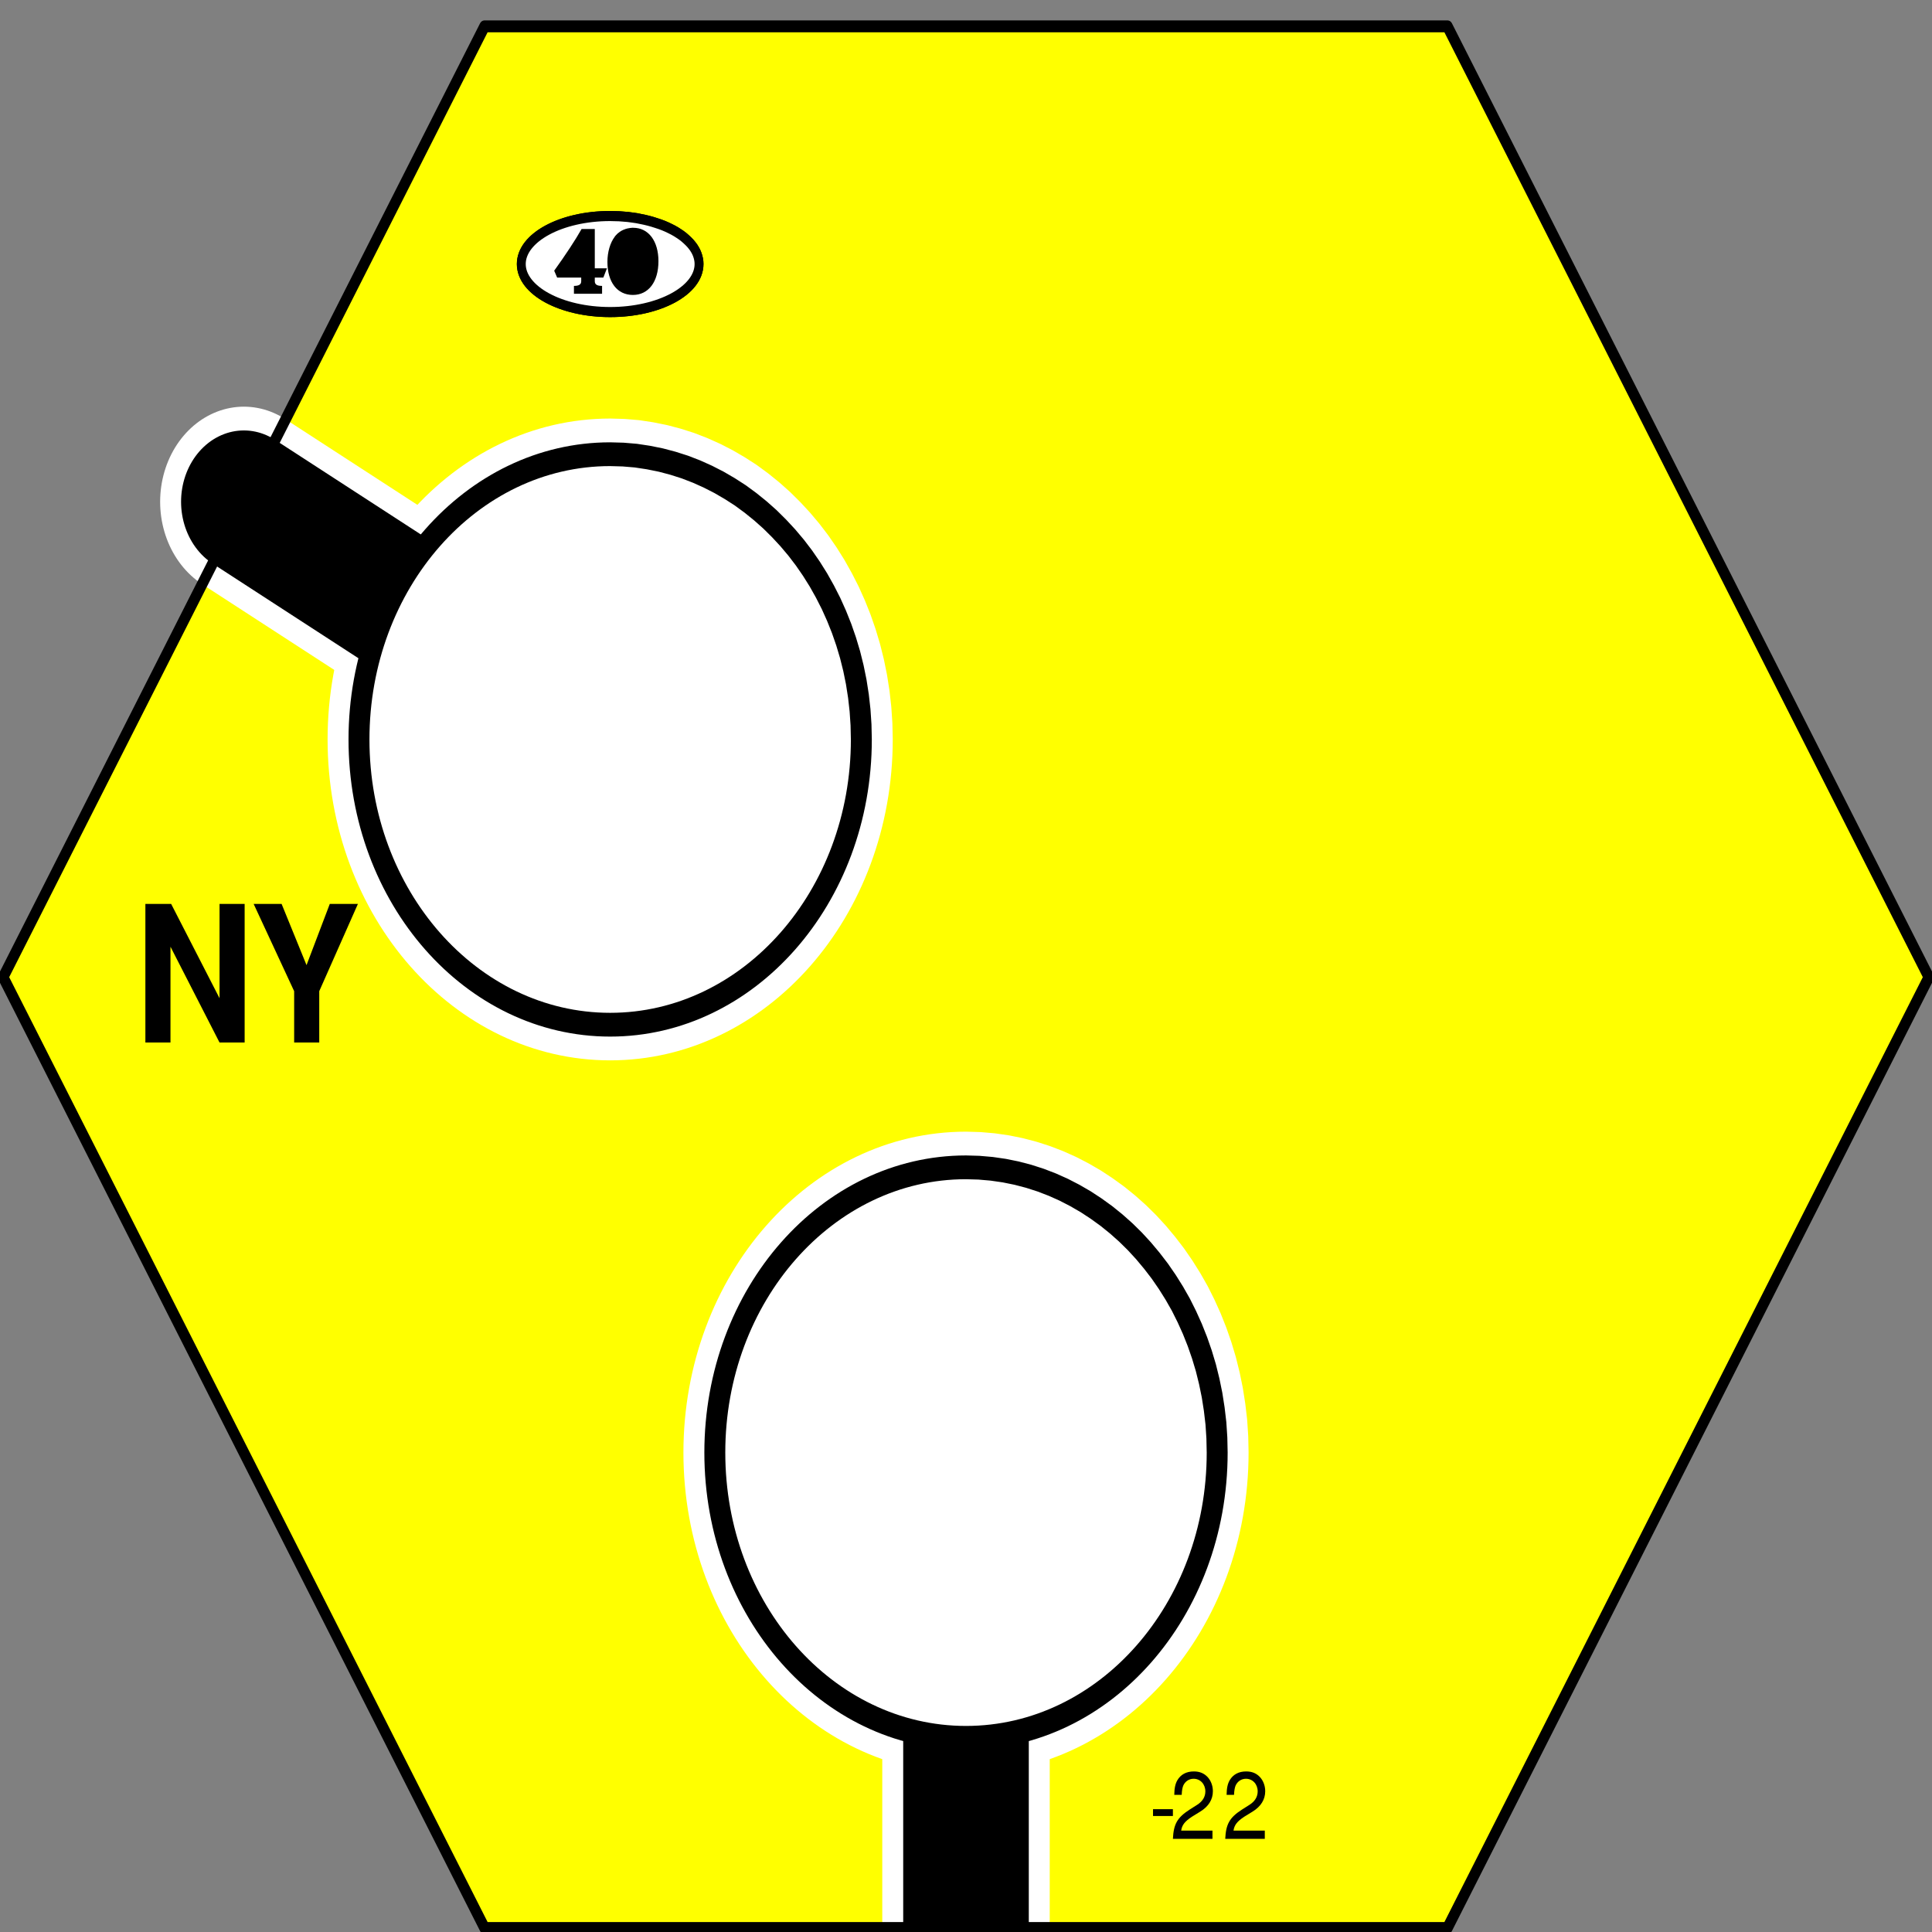 <?xml version="1.0" encoding="UTF-8" standalone="no"?>
<svg
   xmlns:dc="http://purl.org/dc/elements/1.1/"
   xmlns:cc="http://web.resource.org/cc/"
   xmlns:rdf="http://www.w3.org/1999/02/22-rdf-syntax-ns#"
   xmlns:svg="http://www.w3.org/2000/svg"
   xmlns="http://www.w3.org/2000/svg"
   xmlns:sodipodi="http://sodipodi.sourceforge.net/DTD/sodipodi-0.dtd"
   xmlns:inkscape="http://www.inkscape.org/namespaces/inkscape"
   width="100"
   height="100"
   viewBox="0 0 1 1"
   preserveAspectRatio="none"
   id="svg2457"
   sodipodi:version="0.32"
   inkscape:version="0.45.1"
   sodipodi:docname="tile-22.svg"
   sodipodi:docbase="C:\Documents and Settings\Brett\workspace\18xx\tiles\svg"
   version="1.0"
   inkscape:output_extension="org.inkscape.output.svg.inkscape">
  <rect x="0" y="0" width="1" height="1" fill="#808080" stroke="none"/>
  <defs
     id="defs2530" />
  <sodipodi:namedview
     inkscape:window-height="579"
     inkscape:window-width="749"
     inkscape:pageshadow="2"
     inkscape:pageopacity="0.0"
     borderopacity="1.0"
     bordercolor="#666666"
     pagecolor="#ffffff"
     id="base"
     inkscape:zoom="2.7489583"
     inkscape:cx="84.03183"
     inkscape:cy="26.737401"
     inkscape:window-x="220"
     inkscape:window-y="220"
     inkscape:current-layer="svg2457" />
  <title
     id="title2459">SVG drawing</title>
  <desc
     id="desc2461">This was produced by version 4.1 of GNU libplot, a free library for exporting 2-D vector graphics.</desc>
  <g
     transform="matrix(5.4170482e-3,0,0,-6.151828e-3,-1.07698e-3,1.001)"
     xml:space="preserve"
     style="font-style:normal;font-variant:normal;font-weight:normal;font-stretch:normal;letter-spacing:normal;word-spacing:normal;text-anchor:start;fill:none;fill-opacity:1;stroke:#000000;stroke-linecap:butt;stroke-linejoin:miter;stroke-miterlimit:10.433;stroke-dasharray:none;stroke-dashoffset:0;stroke-opacity:1"
     id="g2465">
<polygon
   points="46.5,160.5 138.5,160.5 184.5,80.5 138.5,0.5 46.5,0.5 0.5,80.5 46.5,160.5 "
   style="fill:#ffff00;fill-rule:nonzero;stroke:#ffff00;stroke-width:0;stroke-linejoin:round"
   id="polygon2467" />
<polygon
   points="110.37,9.922 112.27,9.922 112.27,10.496 110.37,10.496 110.37,9.922 "
   style="fill:#000000;stroke-width:0;stroke-linejoin:round"
   id="polygon2469" />
<path
   d="M 116.05,8.695 L 113.06,8.695 C 113.14,9.16 113.39,9.457 114.09,9.863 L 114.89,10.297 C 115.68,10.727 116.09,11.312 116.09,12.008 C 116.09,12.481 115.89,12.922 115.56,13.223 C 115.22,13.527 114.81,13.672 114.27,13.672 C 113.55,13.672 113.02,13.414 112.7,12.938 C 112.5,12.633 112.41,12.281 112.4,11.703 L 113.11,11.703 C 113.13,12.09 113.18,12.32 113.27,12.504 C 113.46,12.848 113.82,13.055 114.25,13.055 C 114.89,13.055 115.37,12.602 115.37,11.992 C 115.37,11.543 115.11,11.16 114.6,10.871 L 113.86,10.457 C 112.68,9.785 112.34,9.246 112.27,8 L 116.05,8 L 116.05,8.695 z "
   style="fill:#000000;stroke-width:0;stroke-linecap:round;stroke-linejoin:round"
   id="path2471" />
<path
   d="M 121.05,8.695 L 118.06,8.695 C 118.14,9.16 118.39,9.457 119.09,9.863 L 119.89,10.297 C 120.68,10.727 121.09,11.312 121.09,12.008 C 121.09,12.481 120.89,12.922 120.56,13.223 C 120.22,13.527 119.81,13.672 119.27,13.672 C 118.55,13.672 118.02,13.414 117.7,12.938 C 117.5,12.633 117.41,12.281 117.4,11.703 L 118.11,11.703 C 118.13,12.09 118.18,12.32 118.27,12.504 C 118.46,12.848 118.82,13.055 119.25,13.055 C 119.89,13.055 120.37,12.602 120.37,11.992 C 120.37,11.543 120.11,11.16 119.6,10.871 L 118.86,10.457 C 117.68,9.785 117.34,9.246 117.27,8 L 121.05,8 L 121.05,8.695 z "
   style="fill:#000000;stroke-width:0;stroke-linecap:round;stroke-linejoin:round"
   id="path2473" />
<path
   d="M 82.5,100.5 L 82.469,101.73 L 82.376,102.95 L 82.223,104.15 L 82.012,105.34 L 81.744,106.5 L 81.421,107.64 L 81.044,108.75 L 80.614,109.84 L 80.133,110.9 L 79.603,111.94 L 79.025,112.94 L 78.401,113.92 L 77.732,114.86 L 77.019,115.77 L 76.265,116.64 L 75.47,117.47 L 74.637,118.26 L 73.766,119.02 L 72.859,119.73 L 71.918,120.4 L 70.944,121.03 L 69.939,121.6 L 68.905,122.13 L 67.841,122.61 L 66.752,123.04 L 65.637,123.42 L 64.498,123.74 L 63.337,124.01 L 62.155,124.22 L 60.954,124.38 L 59.735,124.47 L 58.5,124.5 C 45.246,124.5 34.5,113.75 34.5,100.5 C 34.5,87.246 45.246,76.5 58.5,76.5 C 71.754,76.5 82.5,87.246 82.5,100.5 z "
   style="fill:#ffffff;fill-rule:nonzero;stroke:#ffffff;stroke-width:0;stroke-linecap:round;stroke-linejoin:round"
   id="path2475" />
<path
   d="M 82.5,100.5 L 82.469,101.73 L 82.376,102.95 L 82.223,104.15 L 82.012,105.34 L 81.744,106.5 L 81.421,107.64 L 81.044,108.75 L 80.614,109.84 L 80.133,110.9 L 79.603,111.94 L 79.025,112.94 L 78.401,113.92 L 77.732,114.86 L 77.019,115.77 L 76.265,116.64 L 75.47,117.47 L 74.637,118.26 L 73.766,119.02 L 72.859,119.73 L 71.918,120.4 L 70.944,121.03 L 69.939,121.6 L 68.905,122.13 L 67.841,122.61 L 66.752,123.04 L 65.637,123.42 L 64.498,123.74 L 63.337,124.01 L 62.155,124.22 L 60.954,124.38 L 59.735,124.47 L 58.5,124.5 C 45.246,124.5 34.5,113.75 34.5,100.5 C 34.5,87.246 45.246,76.5 58.5,76.5 C 71.754,76.5 82.5,87.246 82.5,100.5 z "
   style="stroke:#ffffff;stroke-width:6;stroke-linecap:round;stroke-linejoin:round"
   id="path2477" />
<path
   d="M 116.5,40.5 L 116.47,41.735 L 116.38,42.954 L 116.22,44.155 L 116.01,45.337 L 115.74,46.498 L 115.42,47.637 L 115.04,48.752 L 114.61,49.841 L 114.13,50.905 L 113.6,51.939 L 113.03,52.944 L 112.4,53.918 L 111.73,54.859 L 111.02,55.766 L 110.26,56.637 L 109.47,57.47 L 108.64,58.265 L 107.77,59.019 L 106.86,59.732 L 105.92,60.401 L 104.94,61.025 L 103.94,61.603 L 102.9,62.133 L 101.84,62.614 L 100.75,63.044 L 99.637,63.421 L 98.498,63.744 L 97.337,64.012 L 96.155,64.223 L 94.954,64.376 L 93.735,64.469 L 92.5,64.5 C 79.246,64.5 68.5,53.754 68.5,40.5 C 68.5,27.246 79.246,16.5 92.5,16.5 C 105.75,16.5 116.5,27.246 116.5,40.5 z "
   style="fill:#ffffff;fill-rule:nonzero;stroke:#ffffff;stroke-width:0;stroke-linecap:round;stroke-linejoin:round"
   id="path2479" />
<path
   d="M 116.5,40.5 L 116.47,41.735 L 116.38,42.954 L 116.22,44.155 L 116.01,45.337 L 115.74,46.498 L 115.42,47.637 L 115.04,48.752 L 114.61,49.841 L 114.13,50.905 L 113.6,51.939 L 113.03,52.944 L 112.4,53.918 L 111.73,54.859 L 111.02,55.766 L 110.26,56.637 L 109.47,57.47 L 108.64,58.265 L 107.77,59.019 L 106.86,59.732 L 105.92,60.401 L 104.94,61.025 L 103.94,61.603 L 102.9,62.133 L 101.84,62.614 L 100.75,63.044 L 99.637,63.421 L 98.498,63.744 L 97.337,64.012 L 96.155,64.223 L 94.954,64.376 L 93.735,64.469 L 92.5,64.5 C 79.246,64.5 68.5,53.754 68.5,40.5 C 68.5,27.246 79.246,16.5 92.5,16.5 C 105.75,16.5 116.5,27.246 116.5,40.5 z "
   style="stroke:#ffffff;stroke-width:6;stroke-linecap:round;stroke-linejoin:round"
   id="path2481" />
<line
   x1="58.5"
   y1="100.5"
   x2="23.5"
   y2="120.5"
   style="stroke:#ffffff;stroke-width:16;stroke-linecap:round"
   id="line2483" />
<line
   x1="92.5"
   y1="40.5"
   x2="92.5"
   y2="0.5"
   style="stroke:#ffffff;stroke-width:16;stroke-linecap:round"
   id="line2485" />
<line
   x1="58.5"
   y1="100.5"
   x2="23.5"
   y2="120.5"
   style="stroke-width:12;stroke-linecap:round"
   id="line2487" />
<line
   x1="92.5"
   y1="40.5"
   x2="92.5"
   y2="0.5"
   style="stroke-width:12;stroke-linecap:round"
   id="line2489" />
<path
   d="M 82.5,100.5 L 82.469,101.73 L 82.376,102.95 L 82.223,104.15 L 82.012,105.34 L 81.744,106.5 L 81.421,107.64 L 81.044,108.75 L 80.614,109.84 L 80.133,110.9 L 79.603,111.94 L 79.025,112.94 L 78.401,113.92 L 77.732,114.86 L 77.019,115.77 L 76.265,116.64 L 75.47,117.47 L 74.637,118.26 L 73.766,119.02 L 72.859,119.73 L 71.918,120.4 L 70.944,121.03 L 69.939,121.6 L 68.905,122.13 L 67.841,122.61 L 66.752,123.04 L 65.637,123.42 L 64.498,123.74 L 63.337,124.01 L 62.155,124.22 L 60.954,124.38 L 59.735,124.47 L 58.5,124.5 C 45.246,124.5 34.5,113.75 34.5,100.5 C 34.5,87.246 45.246,76.5 58.5,76.5 C 71.754,76.5 82.5,87.246 82.5,100.5 z "
   style="fill:#ffffff;fill-rule:nonzero;stroke:#ffffff;stroke-width:0;stroke-linecap:round;stroke-linejoin:round"
   id="path2491" />
<path
   d="M 82.5,100.5 L 82.469,101.73 L 82.376,102.95 L 82.223,104.15 L 82.012,105.34 L 81.744,106.5 L 81.421,107.64 L 81.044,108.75 L 80.614,109.84 L 80.133,110.9 L 79.603,111.94 L 79.025,112.94 L 78.401,113.92 L 77.732,114.86 L 77.019,115.77 L 76.265,116.64 L 75.47,117.47 L 74.637,118.26 L 73.766,119.02 L 72.859,119.73 L 71.918,120.4 L 70.944,121.03 L 69.939,121.6 L 68.905,122.13 L 67.841,122.61 L 66.752,123.04 L 65.637,123.42 L 64.498,123.74 L 63.337,124.01 L 62.155,124.22 L 60.954,124.38 L 59.735,124.47 L 58.5,124.5 C 45.246,124.5 34.5,113.75 34.5,100.5 C 34.5,87.246 45.246,76.5 58.5,76.5 C 71.754,76.5 82.5,87.246 82.5,100.5 z "
   style="stroke-width:2;stroke-linecap:round;stroke-linejoin:round"
   id="path2493" />
<path
   d="M 66.992,140.5 L 66.981,140.71 L 66.948,140.91 L 66.894,141.11 L 66.82,141.31 L 66.725,141.51 L 66.61,141.7 L 66.477,141.89 L 66.324,142.07 L 66.154,142.25 L 65.967,142.42 L 65.762,142.59 L 65.541,142.76 L 65.304,142.92 L 65.052,143.07 L 64.785,143.22 L 64.504,143.36 L 64.209,143.49 L 63.901,143.62 L 63.58,143.74 L 63.247,143.85 L 62.902,143.95 L 62.547,144.05 L 62.181,144.14 L 61.804,144.22 L 61.419,144.29 L 61.024,144.36 L 60.621,144.41 L 60.211,144.46 L 59.793,144.49 L 59.368,144.52 L 58.937,144.53 L 58.5,144.54 C 53.812,144.54 50.008,142.73 50.008,140.5 C 50.008,138.27 53.812,136.46 58.5,136.46 C 63.188,136.46 66.992,138.27 66.992,140.5 z "
   style="fill:#ffffff;fill-rule:nonzero;stroke:#ffffff;stroke-width:0;stroke-linecap:round;stroke-linejoin:round"
   id="path2495" />
<path
   d="M 66.992,140.5 L 66.981,140.71 L 66.948,140.91 L 66.894,141.11 L 66.82,141.31 L 66.725,141.51 L 66.61,141.7 L 66.477,141.89 L 66.324,142.07 L 66.154,142.25 L 65.967,142.42 L 65.762,142.59 L 65.541,142.76 L 65.304,142.92 L 65.052,143.07 L 64.785,143.22 L 64.504,143.36 L 64.209,143.49 L 63.901,143.62 L 63.58,143.74 L 63.247,143.85 L 62.902,143.95 L 62.547,144.05 L 62.181,144.14 L 61.804,144.22 L 61.419,144.29 L 61.024,144.36 L 60.621,144.41 L 60.211,144.46 L 59.793,144.49 L 59.368,144.52 L 58.937,144.53 L 58.5,144.54 C 53.812,144.54 50.008,142.73 50.008,140.5 C 50.008,138.27 53.812,136.46 58.5,136.46 C 63.188,136.46 66.992,138.27 66.992,140.5 z "
   style="stroke-width:0.849;stroke-linecap:round;stroke-linejoin:round"
   id="path2497" />
<path
   d="M 57.031,143.45 L 55.77,143.45 C 55.168,142.51 54.238,141.27 53.152,139.94 L 53.434,139.36 L 55.734,139.36 L 55.734,139.06 C 55.734,138.82 55.574,138.7 55.238,138.67 L 55.039,138.66 L 55.039,138 L 57.727,138 L 57.727,138.66 L 57.527,138.67 C 57.184,138.7 57.031,138.82 57.031,139.06 L 57.031,139.36 L 57.848,139.36 L 58.191,140.14 L 57.031,140.14 L 57.031,143.45 z "
   style="fill:#000000;stroke-width:0;stroke-linecap:round;stroke-linejoin:round"
   id="path2499" />
<path
   d="M 55.734,140.14 L 54.266,140.14 C 55.289,141.49 55.496,141.79 55.734,142.21 L 55.734,140.14 z "
   style="fill:#000000;stroke-width:0;stroke-linecap:round;stroke-linejoin:round"
   id="path2501" />
<path
   d="M 60.711,143.55 L 60.644,143.55 L 60.578,143.55 L 60.513,143.54 L 60.447,143.54 L 60.382,143.53 L 60.318,143.52 L 60.254,143.51 L 60.191,143.5 L 60.128,143.49 L 60.066,143.47 L 60.005,143.46 L 59.945,143.44 L 59.885,143.42 L 59.826,143.4 L 59.767,143.38 L 59.71,143.36 L 59.653,143.33 L 59.598,143.31 L 59.543,143.28 L 59.49,143.25 L 59.437,143.22 L 59.386,143.19 L 59.335,143.15 L 59.286,143.12 L 59.238,143.09 L 59.191,143.05 L 59.146,143.01 L 59.101,142.97 L 59.058,142.93 L 59.017,142.89 L 58.976,142.85 L 58.938,142.8 C 58.504,142.3 58.238,141.51 58.238,140.69 C 58.238,138.97 59.176,137.9 60.672,137.9 C 62.16,137.9 63.113,139 63.113,140.74 C 63.113,142.44 62.16,143.55 60.711,143.55 z "
   style="fill:#000000;stroke-width:0;stroke-linecap:round;stroke-linejoin:round"
   id="path2503" />
<path
   d="M 60.672,142.82 L 60.728,142.81 L 60.783,142.81 L 60.836,142.8 L 60.887,142.78 L 60.937,142.76 L 60.985,142.74 L 61.032,142.71 L 61.077,142.68 L 61.12,142.64 L 61.161,142.6 L 61.201,142.55 L 61.239,142.5 L 61.275,142.45 L 61.309,142.39 L 61.342,142.33 L 61.373,142.27 L 61.402,142.2 L 61.43,142.13 L 61.455,142.05 L 61.479,141.97 L 61.501,141.89 L 61.521,141.8 L 61.539,141.71 L 61.555,141.61 L 61.57,141.51 L 61.582,141.41 L 61.593,141.3 L 61.602,141.19 L 61.608,141.08 L 61.613,140.96 L 61.616,140.84 L 61.617,140.72 C 61.617,139.38 61.281,138.63 60.672,138.63 C 60.062,138.63 59.734,139.38 59.734,140.75 C 59.734,142.06 60.078,142.82 60.672,142.82 z "
   style="fill:#000000;stroke-width:0;stroke-linecap:round;stroke-linejoin:round"
   id="path2505" />
<path
   d="M 116.5,40.5 L 116.47,41.735 L 116.38,42.954 L 116.22,44.155 L 116.01,45.337 L 115.74,46.498 L 115.42,47.637 L 115.04,48.752 L 114.61,49.841 L 114.13,50.905 L 113.6,51.939 L 113.03,52.944 L 112.4,53.918 L 111.73,54.859 L 111.02,55.766 L 110.26,56.637 L 109.47,57.47 L 108.64,58.265 L 107.77,59.019 L 106.86,59.732 L 105.92,60.401 L 104.94,61.025 L 103.94,61.603 L 102.9,62.133 L 101.84,62.614 L 100.75,63.044 L 99.637,63.421 L 98.498,63.744 L 97.337,64.012 L 96.155,64.223 L 94.954,64.376 L 93.735,64.469 L 92.5,64.5 C 79.246,64.5 68.5,53.754 68.5,40.5 C 68.5,27.246 79.246,16.5 92.5,16.5 C 105.75,16.5 116.5,27.246 116.5,40.5 z "
   style="fill:#ffffff;fill-rule:nonzero;stroke:#ffffff;stroke-width:0;stroke-linecap:round;stroke-linejoin:round"
   id="path2507" />
<path
   d="M 116.5,40.5 L 116.47,41.735 L 116.38,42.954 L 116.22,44.155 L 116.01,45.337 L 115.74,46.498 L 115.42,47.637 L 115.04,48.752 L 114.61,49.841 L 114.13,50.905 L 113.6,51.939 L 113.03,52.944 L 112.4,53.918 L 111.73,54.859 L 111.02,55.766 L 110.26,56.637 L 109.47,57.47 L 108.64,58.265 L 107.77,59.019 L 106.86,59.732 L 105.92,60.401 L 104.94,61.025 L 103.94,61.603 L 102.9,62.133 L 101.84,62.614 L 100.75,63.044 L 99.637,63.421 L 98.498,63.744 L 97.337,64.012 L 96.155,64.223 L 94.954,64.376 L 93.735,64.469 L 92.5,64.5 C 79.246,64.5 68.5,53.754 68.5,40.5 C 68.5,27.246 79.246,16.5 92.5,16.5 C 105.75,16.5 116.5,27.246 116.5,40.5 z "
   style="stroke-width:2;stroke-linecap:round;stroke-linejoin:round"
   id="path2509" />
<path
   d="M 66.992,140.5 L 66.981,140.71 L 66.948,140.91 L 66.894,141.11 L 66.82,141.31 L 66.725,141.51 L 66.61,141.7 L 66.477,141.89 L 66.324,142.07 L 66.154,142.25 L 65.967,142.42 L 65.762,142.59 L 65.541,142.76 L 65.304,142.92 L 65.052,143.07 L 64.785,143.22 L 64.504,143.36 L 64.209,143.49 L 63.901,143.62 L 63.58,143.74 L 63.247,143.85 L 62.902,143.95 L 62.547,144.05 L 62.181,144.14 L 61.804,144.22 L 61.419,144.29 L 61.024,144.36 L 60.621,144.41 L 60.211,144.46 L 59.793,144.49 L 59.368,144.52 L 58.937,144.53 L 58.5,144.54 C 53.812,144.54 50.008,142.73 50.008,140.5 C 50.008,138.27 53.812,136.46 58.5,136.46 C 63.188,136.46 66.992,138.27 66.992,140.5 z "
   style="fill:#ffffff;fill-rule:nonzero;stroke:#ffffff;stroke-width:0;stroke-linecap:round;stroke-linejoin:round"
   id="path2511" />
<path
   d="M 66.992,140.5 L 66.981,140.71 L 66.948,140.91 L 66.894,141.11 L 66.82,141.31 L 66.725,141.51 L 66.61,141.7 L 66.477,141.89 L 66.324,142.07 L 66.154,142.25 L 65.967,142.42 L 65.762,142.59 L 65.541,142.76 L 65.304,142.92 L 65.052,143.07 L 64.785,143.22 L 64.504,143.36 L 64.209,143.49 L 63.901,143.62 L 63.58,143.74 L 63.247,143.85 L 62.902,143.95 L 62.547,144.05 L 62.181,144.14 L 61.804,144.22 L 61.419,144.29 L 61.024,144.36 L 60.621,144.41 L 60.211,144.46 L 59.793,144.49 L 59.368,144.52 L 58.937,144.53 L 58.5,144.54 C 53.812,144.54 50.008,142.73 50.008,140.5 C 50.008,138.27 53.812,136.46 58.5,136.46 C 63.188,136.46 66.992,138.27 66.992,140.5 z "
   style="stroke-width:0.849;stroke-linecap:round;stroke-linejoin:round"
   id="path2513" />
<path
   d="M 57.031,143.45 L 55.77,143.45 C 55.168,142.51 54.238,141.27 53.152,139.94 L 53.434,139.36 L 55.734,139.36 L 55.734,139.06 C 55.734,138.82 55.574,138.7 55.238,138.67 L 55.039,138.66 L 55.039,138 L 57.727,138 L 57.727,138.66 L 57.527,138.67 C 57.184,138.7 57.031,138.82 57.031,139.06 L 57.031,139.36 L 57.848,139.36 L 58.191,140.14 L 57.031,140.14 L 57.031,143.45 z "
   style="fill:#000000;stroke-width:0;stroke-linecap:round;stroke-linejoin:round"
   id="path2515" />
<path
   d="M 55.734,140.14 L 54.266,140.14 C 55.289,141.49 55.496,141.79 55.734,142.21 L 55.734,140.14 z "
   style="fill:#000000;stroke-width:0;stroke-linecap:round;stroke-linejoin:round"
   id="path2517" />
<path
   d="M 60.711,143.55 L 60.644,143.55 L 60.578,143.55 L 60.513,143.54 L 60.447,143.54 L 60.382,143.53 L 60.318,143.52 L 60.254,143.51 L 60.191,143.5 L 60.128,143.49 L 60.066,143.47 L 60.005,143.46 L 59.945,143.44 L 59.885,143.42 L 59.826,143.4 L 59.767,143.38 L 59.71,143.36 L 59.653,143.33 L 59.598,143.31 L 59.543,143.28 L 59.49,143.25 L 59.437,143.22 L 59.386,143.19 L 59.335,143.15 L 59.286,143.12 L 59.238,143.09 L 59.191,143.05 L 59.146,143.01 L 59.101,142.97 L 59.058,142.93 L 59.017,142.89 L 58.976,142.85 L 58.938,142.8 C 58.504,142.3 58.238,141.51 58.238,140.69 C 58.238,138.97 59.176,137.9 60.672,137.9 C 62.16,137.9 63.113,139 63.113,140.74 C 63.113,142.44 62.16,143.55 60.711,143.55 z "
   style="fill:#000000;stroke-width:0;stroke-linecap:round;stroke-linejoin:round"
   id="path2519" />
<path
   d="M 60.672,142.82 L 60.728,142.81 L 60.783,142.81 L 60.836,142.8 L 60.887,142.78 L 60.937,142.76 L 60.985,142.74 L 61.032,142.71 L 61.077,142.68 L 61.12,142.64 L 61.161,142.6 L 61.201,142.55 L 61.239,142.5 L 61.275,142.45 L 61.309,142.39 L 61.342,142.33 L 61.373,142.27 L 61.402,142.2 L 61.43,142.13 L 61.455,142.05 L 61.479,141.97 L 61.501,141.89 L 61.521,141.8 L 61.539,141.71 L 61.555,141.61 L 61.57,141.51 L 61.582,141.41 L 61.593,141.3 L 61.602,141.19 L 61.608,141.08 L 61.613,140.96 L 61.616,140.84 L 61.617,140.72 C 61.617,139.38 61.281,138.63 60.672,138.63 C 60.062,138.63 59.734,139.38 59.734,140.75 C 59.734,142.06 60.078,142.82 60.672,142.82 z "
   style="fill:#000000;stroke-width:0;stroke-linecap:round;stroke-linejoin:round"
   id="path2521" />
<polygon
   points="21.176,75 23.574,75 23.574,86.664 21.176,86.664 21.176,78.727 16.551,86.664 14.09,86.664 14.09,75 16.488,75 16.488,83.062 21.176,75 "
   style="fill:#000000;stroke-width:0;stroke-linejoin:round"
   id="polygon2523" />
<polygon
   points="30.703,79.32 34.398,86.664 31.711,86.664 29.488,81.512 27.105,86.664 24.434,86.664 28.305,79.32 28.305,75 30.703,75 30.703,79.32 "
   style="fill:#000000;stroke-width:0;stroke-linejoin:round"
   id="polygon2525" />
<polygon
   points="46.5,160.5 138.5,160.5 184.5,80.5 138.5,0.5 46.5,0.5 0.5,80.5 46.5,160.5 "
   style="stroke-width:1;stroke-linejoin:round"
   id="polygon2527" />
</g></svg>
